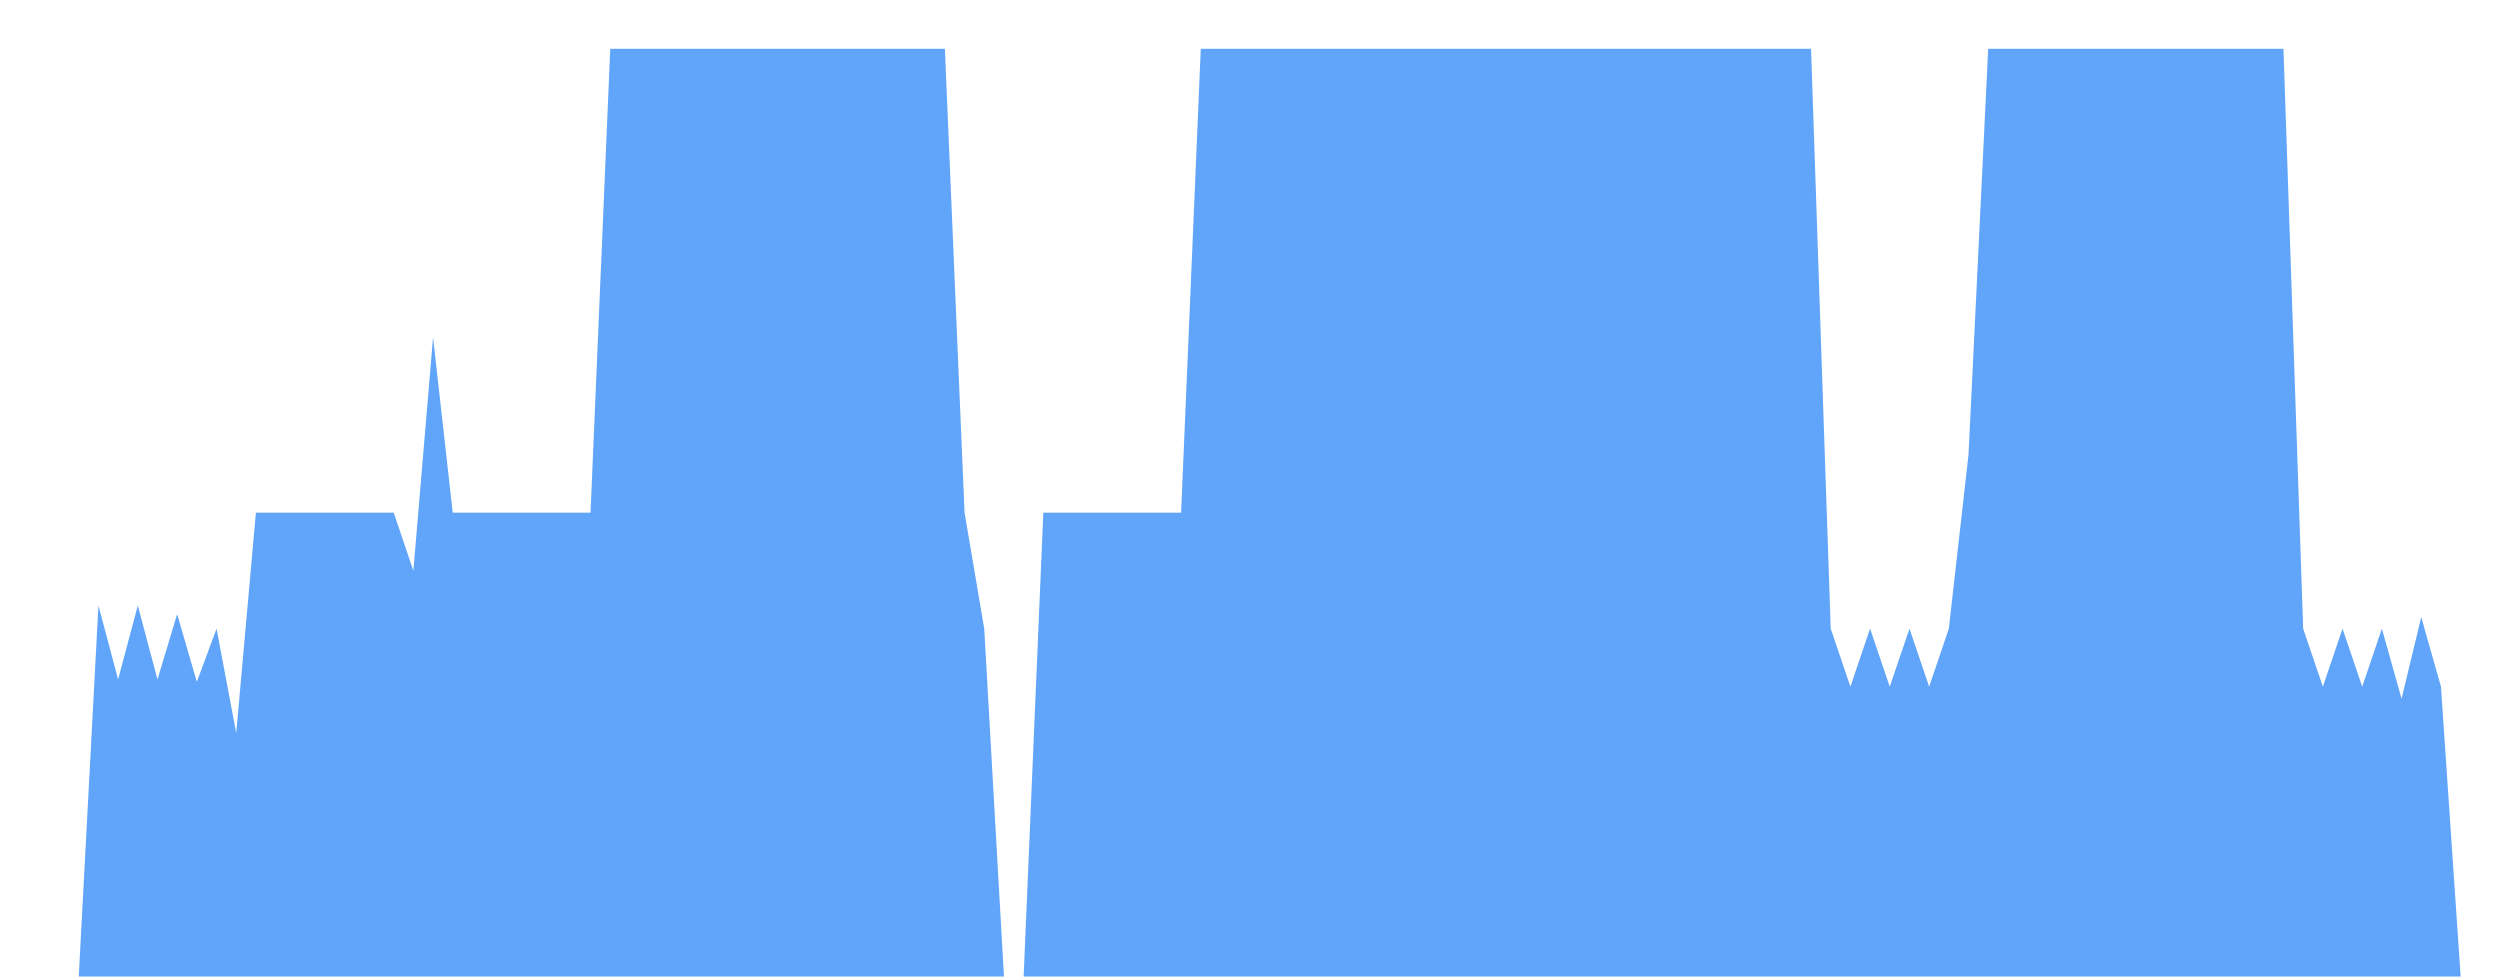 <svg class="main-svg" xmlns="http://www.w3.org/2000/svg" xmlns:xlink="http://www.w3.org/1999/xlink" width="512" height="200" viewBox="0 0 512 200" style=""><rect x="0" y="0" width="512" height="200" style="fill: rgb(0, 0, 0); fill-opacity: 0;"/><defs id="defs-9f988d"><g class="clips"><clipPath id="clip9f988dxyplot" class="plotclip"><rect width="512" height="200"/></clipPath><clipPath class="axesclip" id="clip9f988dx"><rect x="0" y="0" width="512" height="200"/></clipPath><clipPath class="axesclip" id="clip9f988dy"><rect x="0" y="0" width="512" height="200"/></clipPath><clipPath class="axesclip" id="clip9f988dxy"><rect x="0" y="0" width="512" height="200"/></clipPath></g><g class="gradients"/><g class="patterns"/></defs><g class="bglayer"><rect class="bg" x="0" y="0" width="512" height="200" style="fill: rgb(0, 0, 0); fill-opacity: 0; stroke-width: 0;"/></g><g class="layer-below"><g class="imagelayer"/><g class="shapelayer"/></g><g class="cartesianlayer"><g class="subplot xy"><g class="layer-subplot"><g class="shapelayer"/><g class="imagelayer"/></g><g class="minor-gridlayer"><g class="x"/><g class="y"/></g><g class="gridlayer"><g class="x"/><g class="y"/></g><g class="zerolinelayer"/><g class="layer-between"><g class="shapelayer"/><g class="imagelayer"/></g><path class="xlines-below"/><path class="ylines-below"/><g class="overlines-below"/><g class="xaxislayer-below"/><g class="yaxislayer-below"/><g class="overaxes-below"/><g class="overplot"><g class="xy" transform="" clip-path="url(#clip9f988dxyplot)"><g class="scatterlayer mlayer"><g class="trace scatter trace4020b7" style="stroke-miterlimit: 2;"><g class="fills"><g><path class="js-fill" d="M512,200L0,200L0,200L16.13,200L20.16,124L24.19,139.14L28.22,124L32.25,139.14L36.28,125.78L40.31,139.64L44.35,128.75L48.38,150.13L52.41,105L80.63,105L84.66,116.88L88.69,69.08L92.72,105L120.94,105L124.98,10L193.51,10L197.54,105L201.57,128.75L205.61,200L209.64,200L213.67,105L241.89,105L245.92,10L370.9,10L374.93,128.75L378.96,140.63L382.99,128.75L387.02,140.63L391.06,128.75L395.09,140.63L399.12,128.75L403.15,93.13L407.18,10L467.65,10L471.69,128.75L475.72,140.63L479.75,128.75L483.78,140.63L487.81,128.75L491.84,143.1L495.87,126.38L499.91,140.63L503.94,200L512,200" style="fill: rgb(96, 165, 250); fill-opacity: 1; stroke-width: 0;"/></g></g><g class="errorbars"/><g class="lines"><path class="js-line" d="M0,200L16.13,200L20.16,124L24.19,139.14L28.22,124L32.25,139.14L36.28,125.78L40.31,139.64L44.35,128.75L48.38,150.13L52.41,105L80.63,105L84.66,116.88L88.69,69.08L92.72,105L120.94,105L124.98,10L193.51,10L197.54,105L201.57,128.75L205.61,200L209.64,200L213.67,105L241.89,105L245.92,10L370.9,10L374.93,128.75L378.96,140.63L382.99,128.75L387.02,140.63L391.06,128.75L395.09,140.63L399.12,128.75L403.15,93.13L407.18,10L467.65,10L471.69,128.75L475.72,140.63L479.75,128.75L483.78,140.63L487.81,128.75L491.84,143.1L495.87,126.38L499.91,140.63L503.94,200L512,200" style="vector-effect: none; fill: none; stroke: rgb(255, 165, 0); stroke-opacity: 1; stroke-width: 0px; opacity: 1;"/></g><g class="points"/><g class="text"/></g></g></g></g><path class="xlines-above crisp" d="M0,0" style="fill: none;"/><path class="ylines-above crisp" d="M0,0" style="fill: none;"/><g class="overlines-above"/><g class="xaxislayer-above"/><g class="yaxislayer-above"/><g class="overaxes-above"/></g></g><g class="polarlayer"/><g class="smithlayer"/><g class="ternarylayer"/><g class="geolayer"/><g class="funnelarealayer"/><g class="pielayer"/><g class="iciclelayer"/><g class="treemaplayer"/><g class="sunburstlayer"/><g class="glimages"/><defs id="topdefs-9f988d"><g class="clips"/></defs><g class="layer-above"><g class="imagelayer"/><g class="shapelayer"/></g><g class="infolayer"><g class="g-gtitle"/></g></svg>